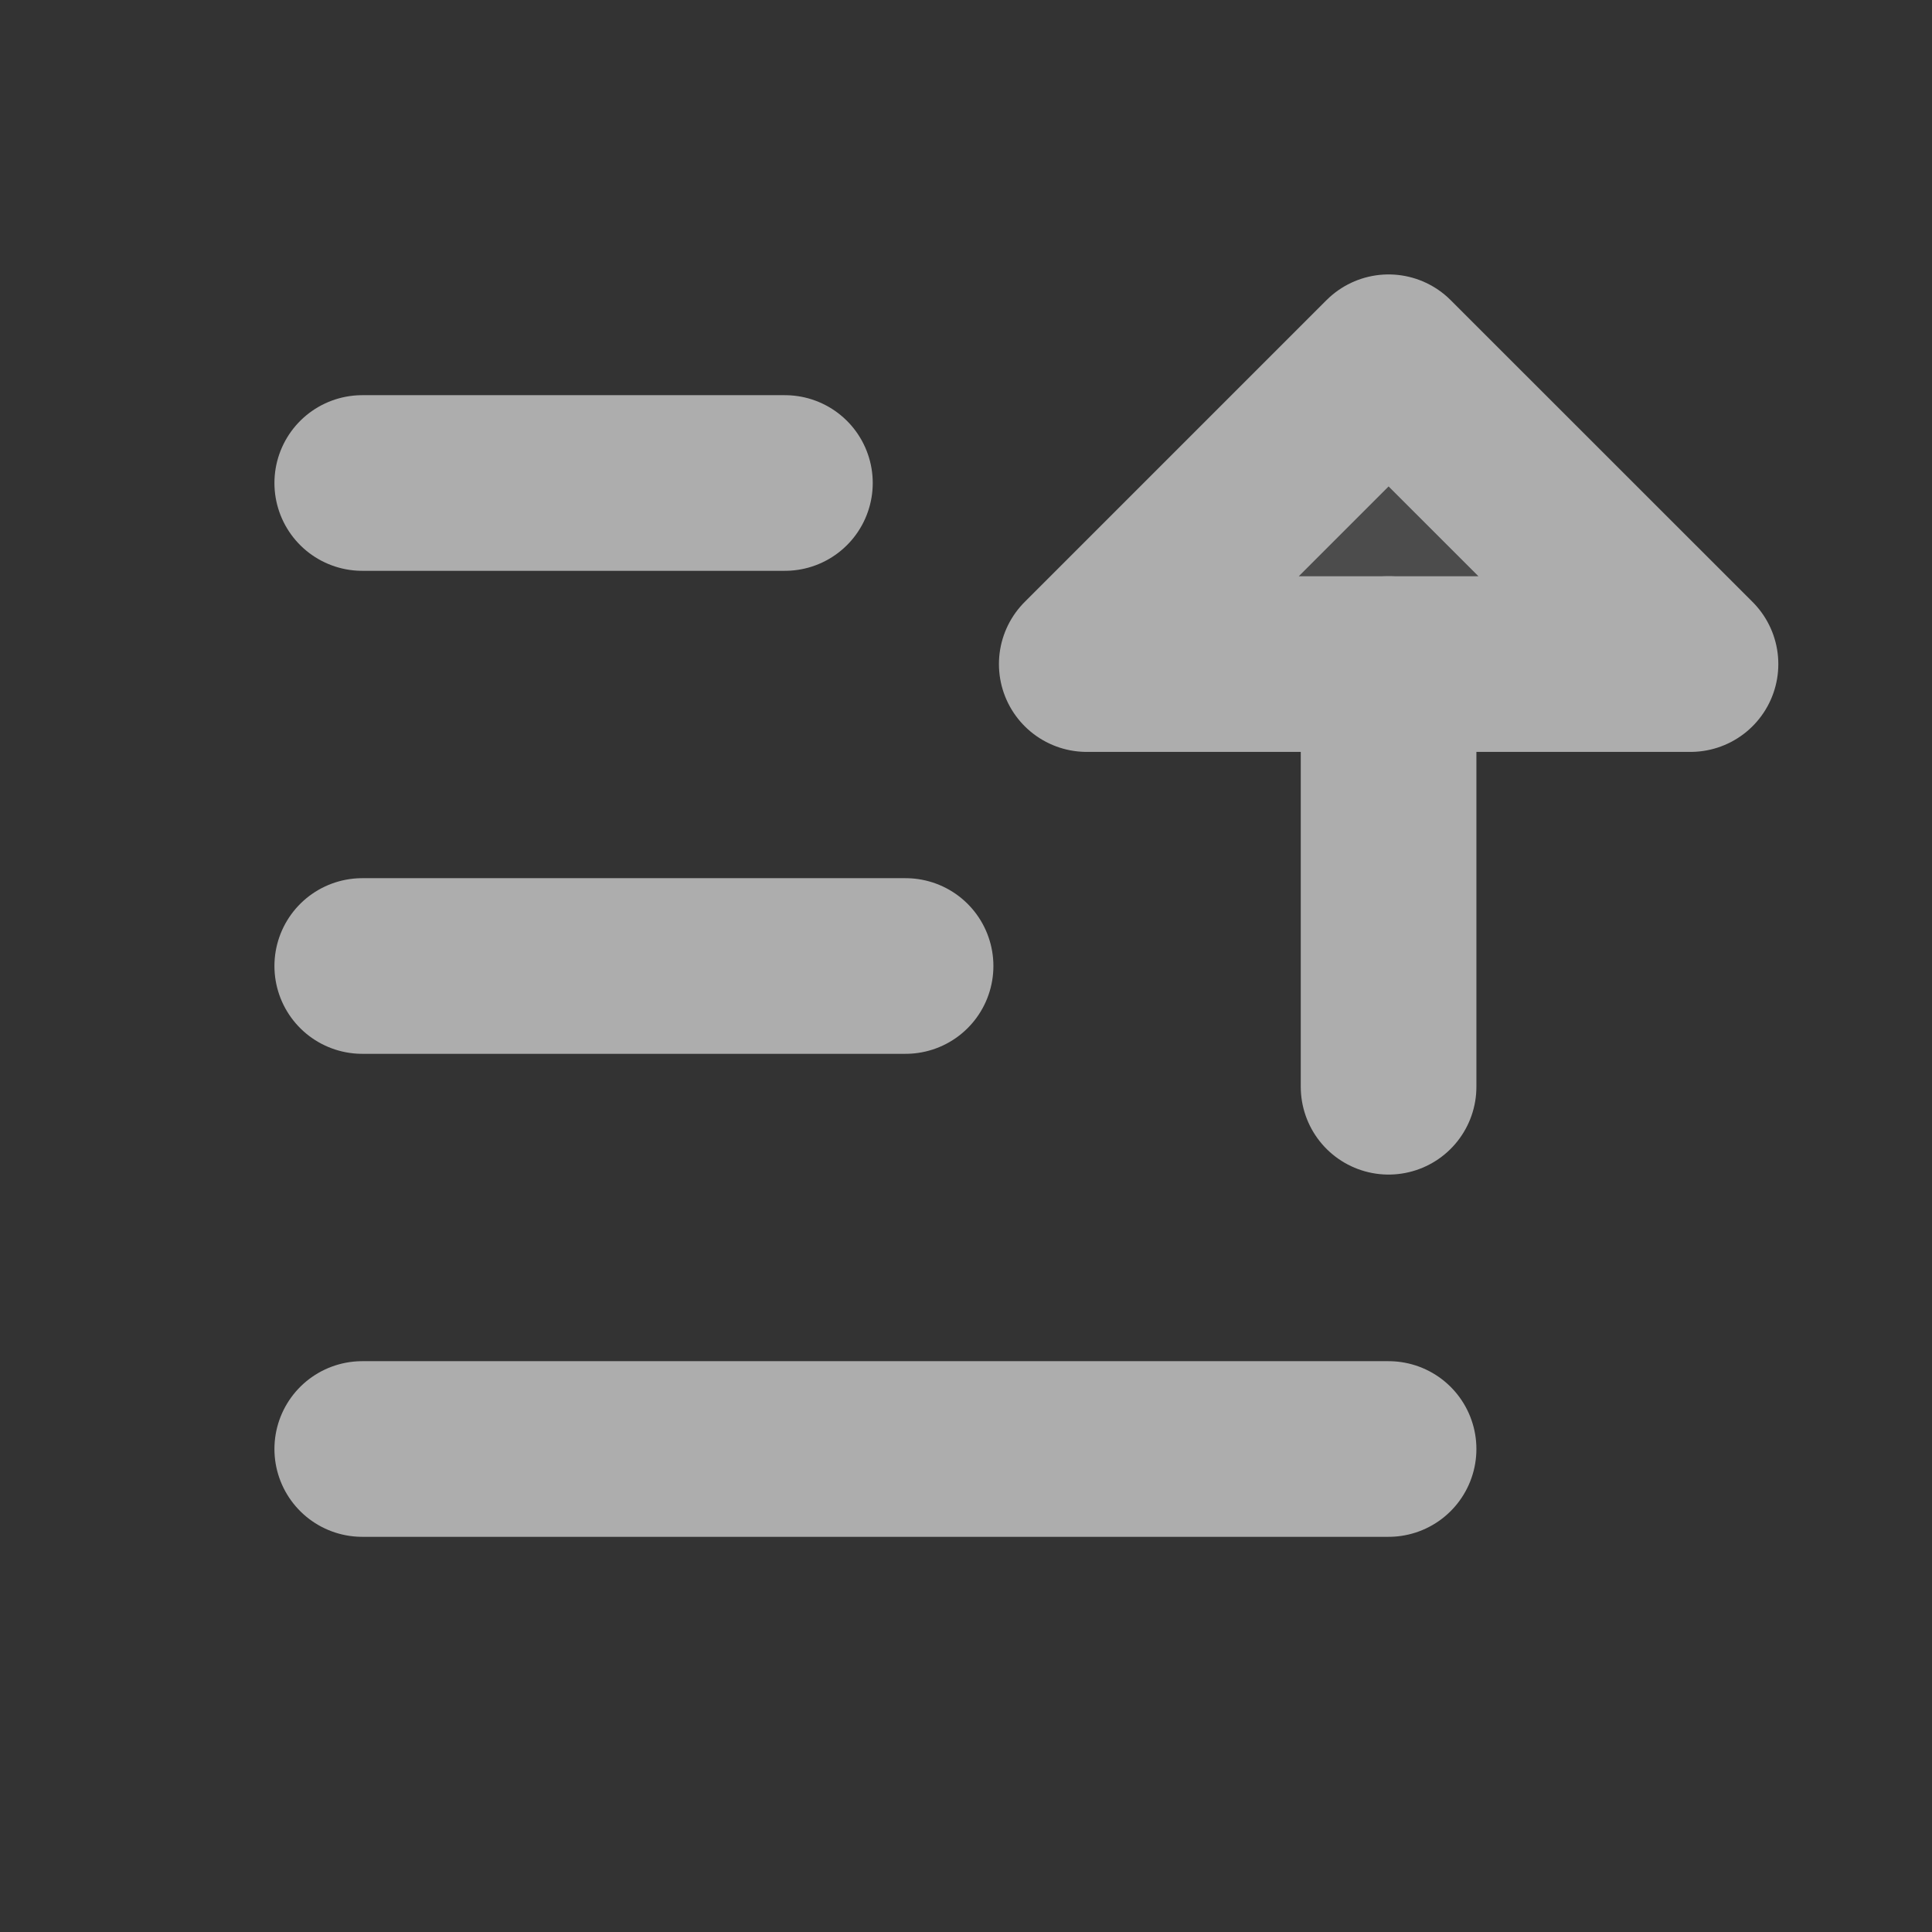 <svg width="22" height="22" viewBox="0 0 22 22" fill="none" xmlns="http://www.w3.org/2000/svg">
<rect x="0" y="0" width="22" height="22" fill="#333333" stroke="none"/>
<g opacity="0.6" clip-path="url(#clip0_1_9133)">
<path opacity="0.2" d="M12.375 7.562L15.812 4.125L19.25 7.562H12.375Z" fill="white"/>
<path d="M4.125 11H10.312" stroke="white" stroke-width="2" stroke-linecap="round" stroke-linejoin="round"/>
<path d="M4.125 5.5H8.938" stroke="white" stroke-width="2" stroke-linecap="round" stroke-linejoin="round"/>
<path d="M4.125 16.5H15.812" stroke="white" stroke-width="2" stroke-linecap="round" stroke-linejoin="round"/>
<path d="M12.375 7.562L15.812 4.125L19.25 7.562H12.375Z" stroke="white" stroke-width="2" stroke-linecap="round" stroke-linejoin="round"/>
<path d="M15.812 7.562V12.375" stroke="white" stroke-width="2" stroke-linecap="round" stroke-linejoin="round"/>
</g>
<defs>
<clipPath id="clip0_1_9133">
<rect width="22" height="22" fill="white"/>
</clipPath>
</defs>
</svg>
